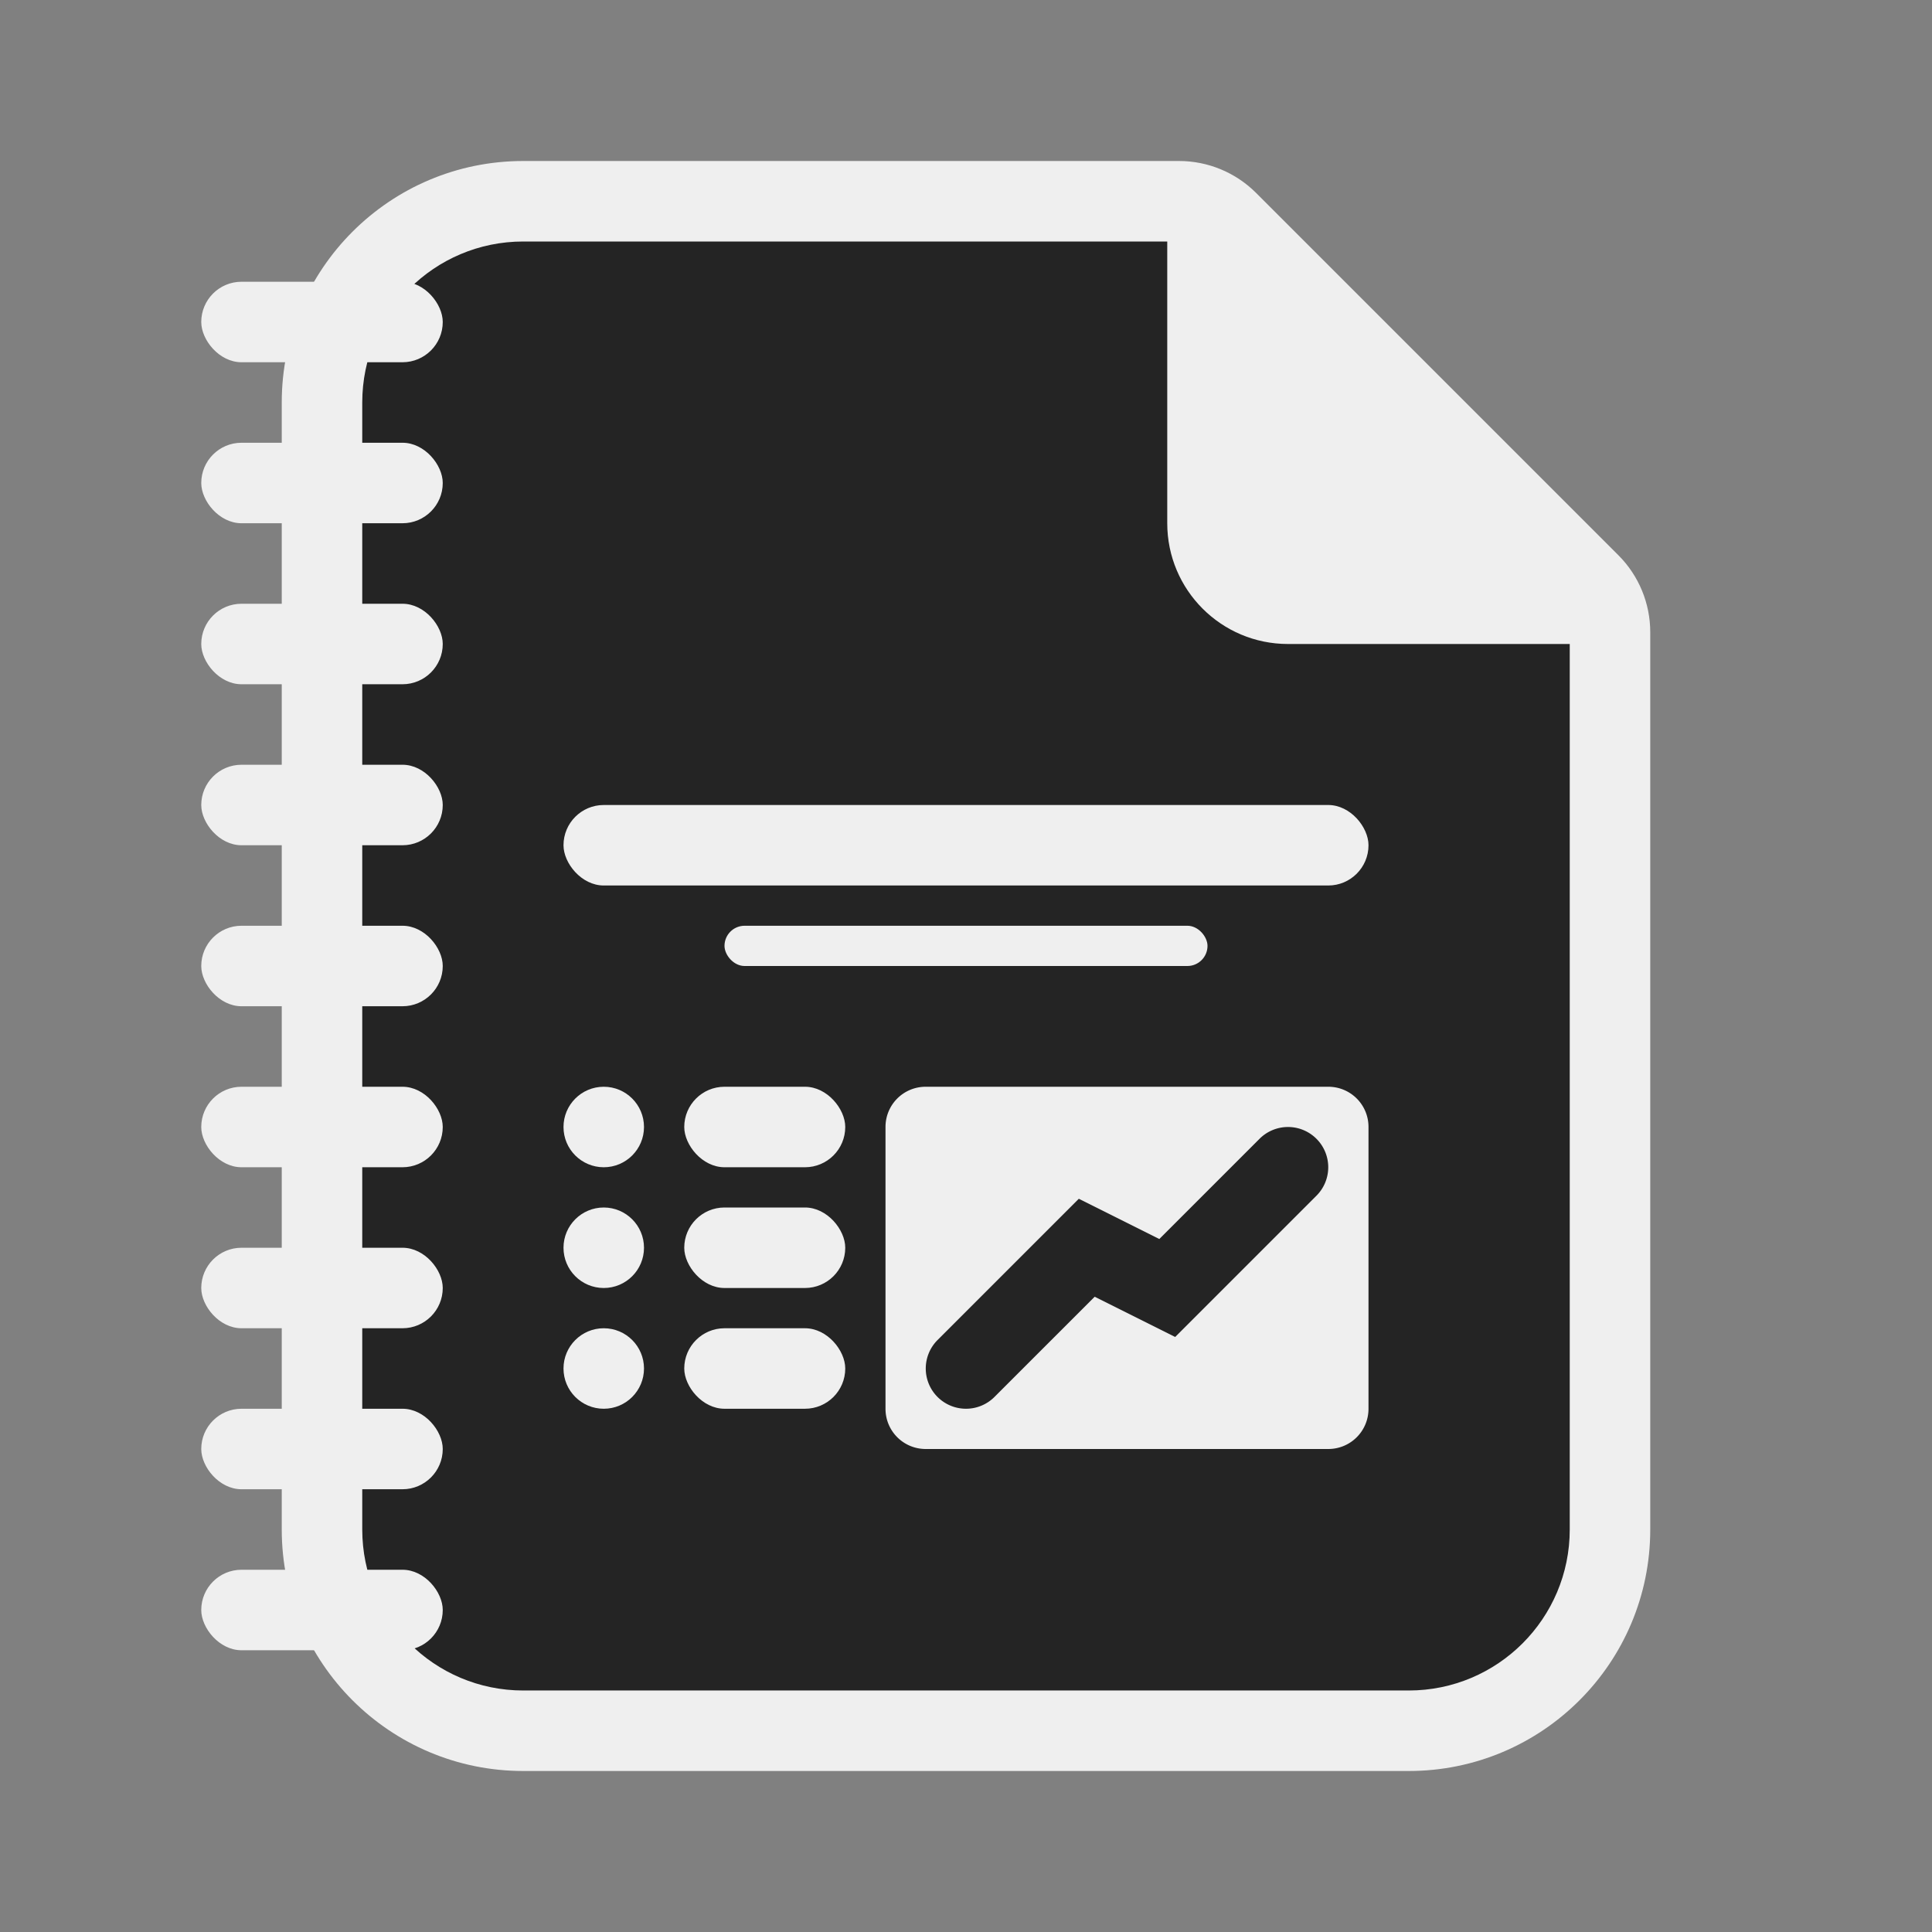 <?xml version="1.0" encoding="UTF-8"?>
<svg version="1.1" viewBox="0 0 48 48" xmlns="http://www.w3.org/2000/svg"><rect x="0" y="0" width="48" height="48" fill="#808080" stroke="none"/><path d="m7 10v28c0 3.314 2.686 6 6 6h22c3.314 0 6-2.686 6-6v-22.293c-3e-6 -0.718-0.285-1.407-0.793-1.914l-9-9c-0.508-0.508-1.196-0.793-1.914-0.793h-16.293c-3.314 0-6 2.686-6 6z" color="#000000" fill="#efefef" stroke-linecap="square" style="-inkscape-stroke:none"/><path d="m13 6c-2.209 0-4 1.791-4 4v28c0 2.209 1.791 4 4 4h22c2.209 0 4-1.791 4-4v-22h-7c-1.657 0-3-1.343-3-3v-7z" fill="#242424"/><rect x="5" y="7" width="6" height="2" ry="1" fill="#efefef"/><rect x="5" y="11" width="6" height="2" ry="1" fill="#efefef"/><rect x="5" y="19" width="6" height="2" ry="1" fill="#efefef"/><rect x="5" y="23" width="6" height="2" ry="1" fill="#efefef"/><rect x="5" y="31" width="6" height="2" ry="1" fill="#efefef"/><rect x="5" y="35" width="6" height="2" ry="1" fill="#efefef"/><rect x="5" y="39" width="6" height="2" ry="1" fill="#efefef"/><rect x="5" y="27" width="6" height="2" ry="1" fill="#efefef"/><rect x="5" y="15" width="6" height="2" ry="1" fill="#efefef"/><rect x="14" y="20" width="20" height="2" ry="1" fill="#efefef"/><rect x="18" y="23" width="12" height="1" ry=".5" fill="#efefef"/><path d="m23 27c-0.554 0-1 0.446-1 1v7c0 0.554 0.446 1 1 1h10c0.554 0 1-0.446 1-1v-7c0-0.554-0.446-1-1-1zm9 1a1 1 0 0 1 0.707 0.293 1 1 0 0 1 0 1.414l-3.51 3.51-2-1-2.49 2.49a1 1 0 0 1-1.414 0 1 1 0 0 1 0-1.414l3.51-3.51 2 1 2.49-2.49a1 1 0 0 1 0.707-0.293z" fill="#efefef"/><circle cx="15" cy="28" r="1" fill="#efefef"/><circle cx="15" cy="31" r="1" fill="#efefef"/><circle cx="15" cy="34" r="1" fill="#efefef"/><rect x="17" y="27" width="4" height="2" ry="1" fill="#efefef"/><rect x="17" y="30" width="4" height="2" ry="1" fill="#efefef"/><rect x="17" y="33" width="4" height="2" ry="1" fill="#efefef"/></svg>
